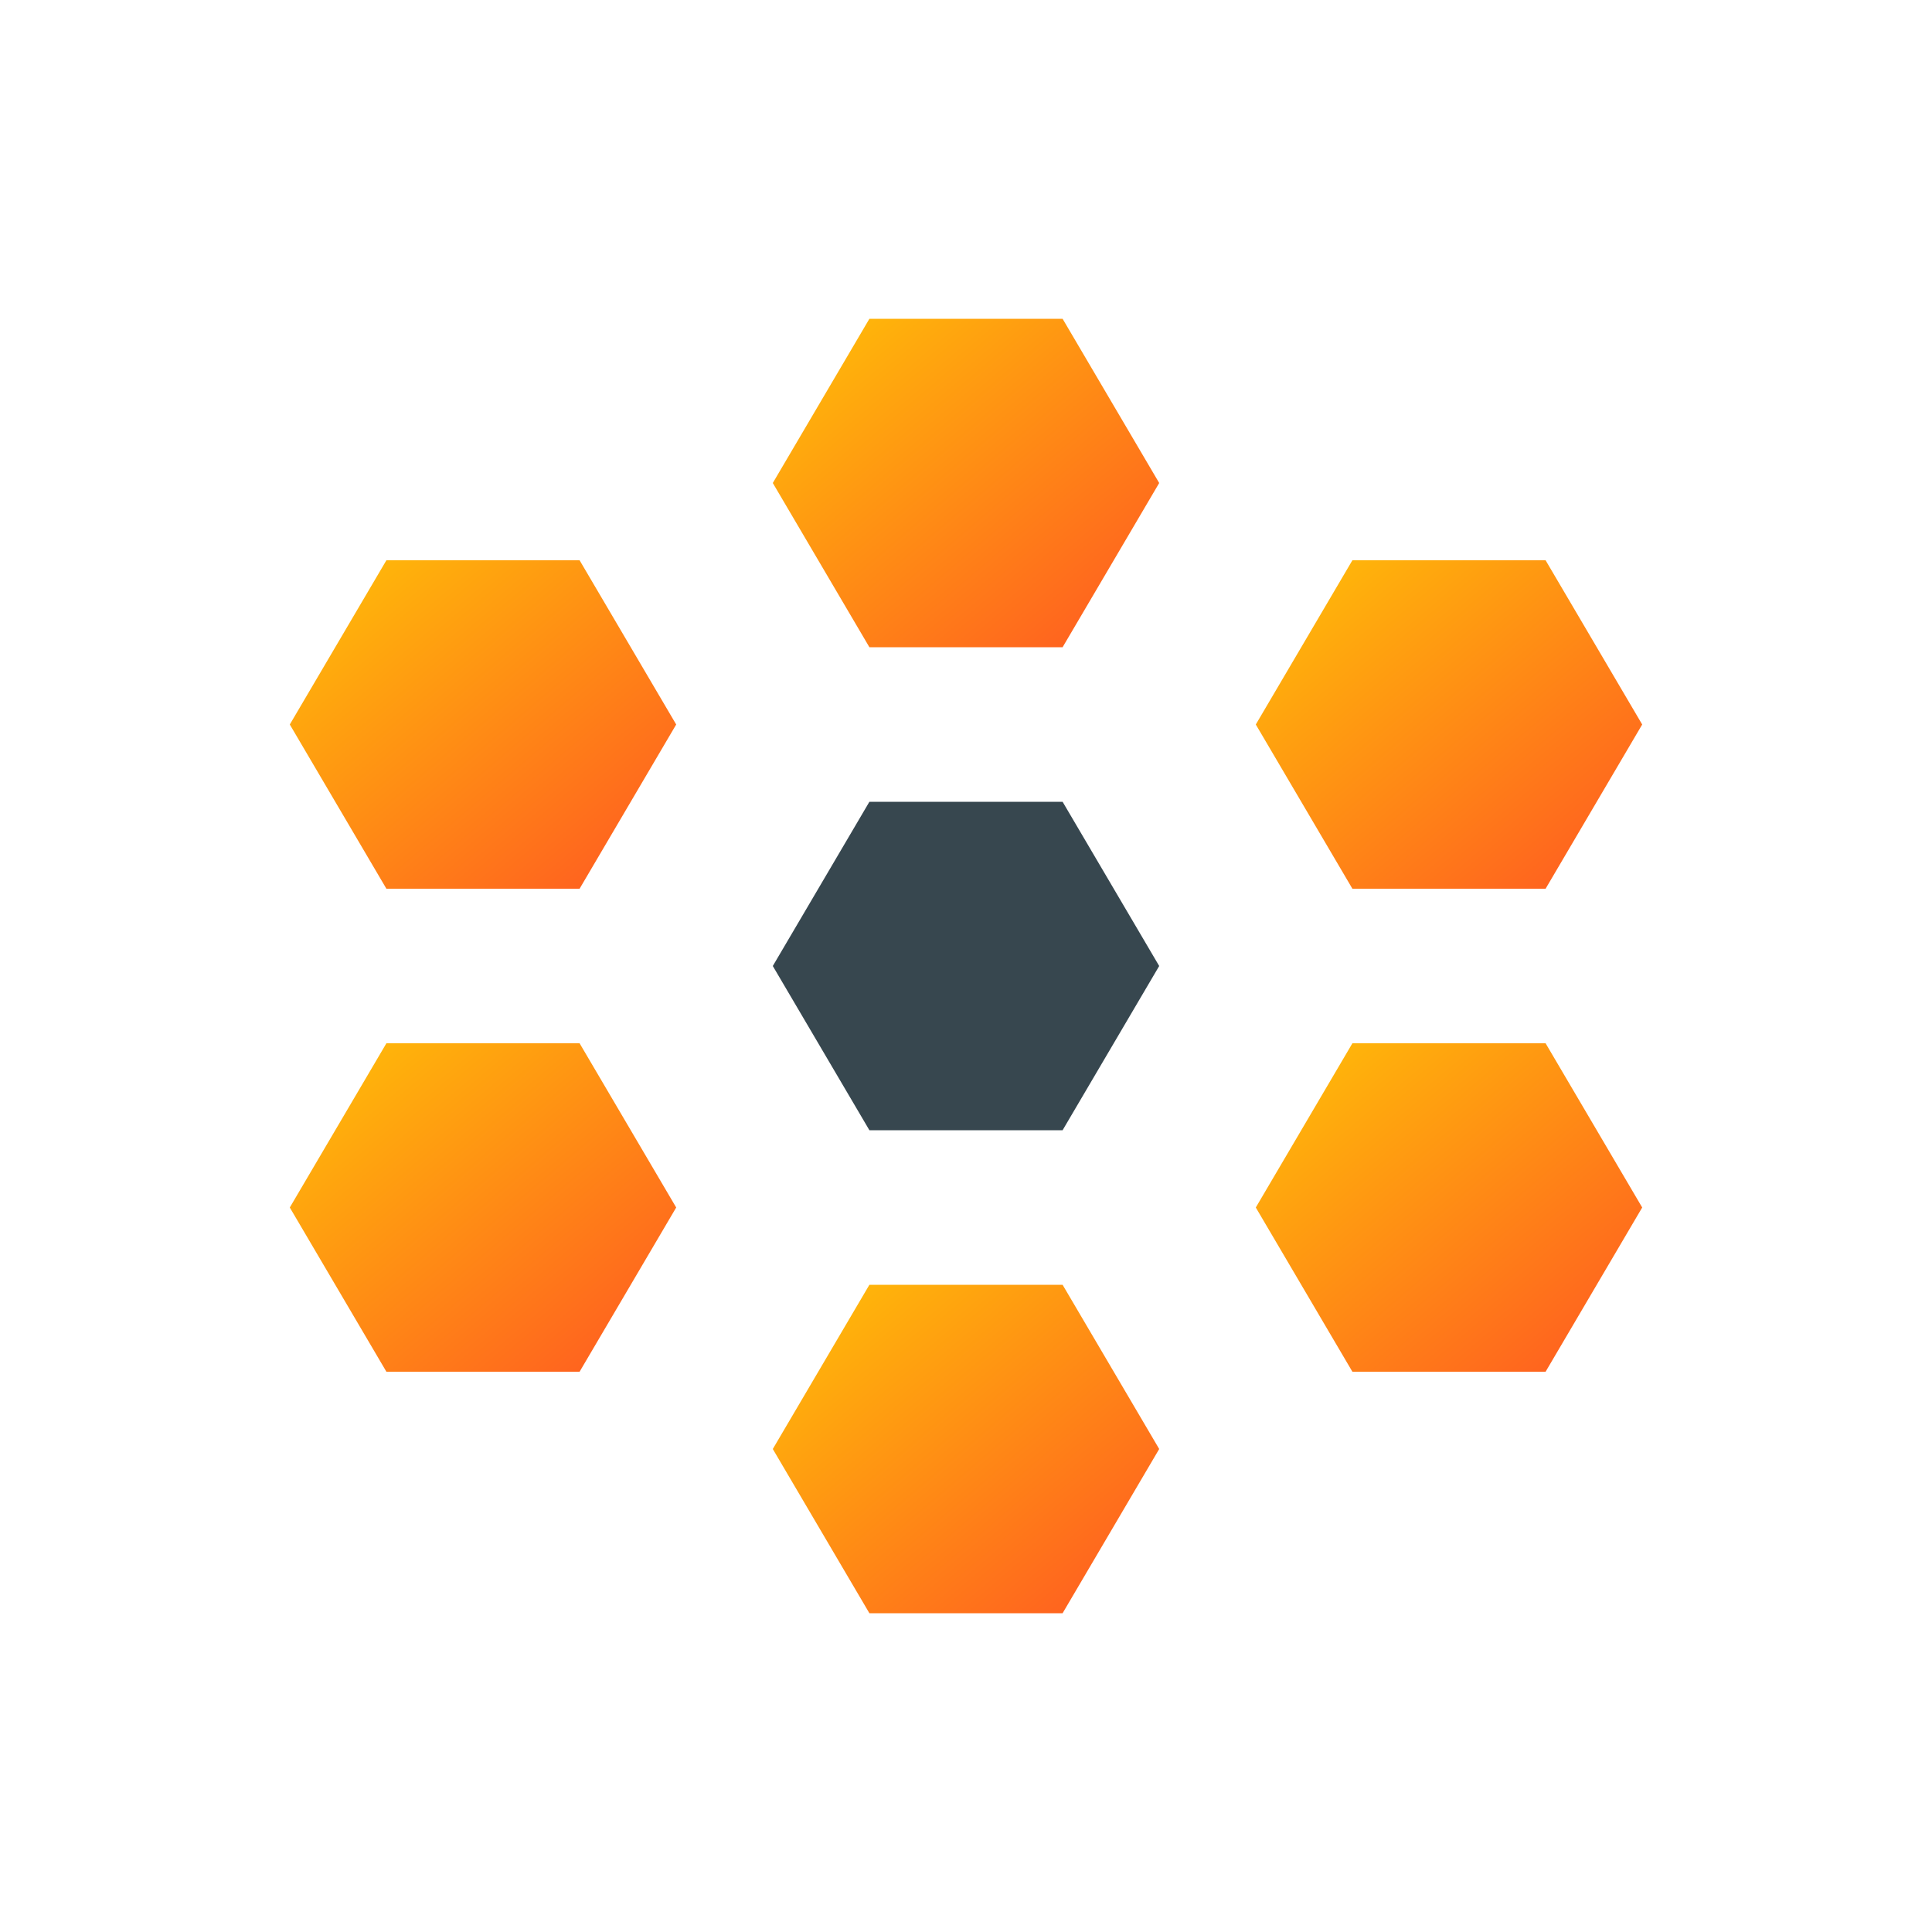 <svg xmlns="http://www.w3.org/2000/svg" width="200" height="200" viewBox="0 0 200 200">
  <defs>
    <linearGradient id="sparkGradient" x1="0%" y1="0%" x2="100%" y2="100%">
      <stop offset="0%" stop-color="#FFC107"/>
      <stop offset="100%" stop-color="#FF5722"/>
    </linearGradient>
  </defs>

  <!-- Central Node -->
  <polygon fill="#37474F" points="80,100 90,83 110,83 120,100 110,117 90,117"/>

  <!-- Surrounding Agents -->
  <polygon fill="url(#sparkGradient)" points="80,50 90,33 110,33 120,50 110,67 90,67"/>
  <polygon fill="url(#sparkGradient)" points="130,75 140,58 160,58 170,75 160,92 140,92"/>
  <polygon fill="url(#sparkGradient)" points="130,125 140,108 160,108 170,125 160,142 140,142"/>
  <polygon fill="url(#sparkGradient)" points="80,150 90,133 110,133 120,150 110,167 90,167"/>
  <polygon fill="url(#sparkGradient)" points="30,125 40,108 60,108 70,125 60,142 40,142"/>
  <polygon fill="url(#sparkGradient)" points="30,75 40,58 60,58 70,75 60,92 40,92"/>
</svg>
